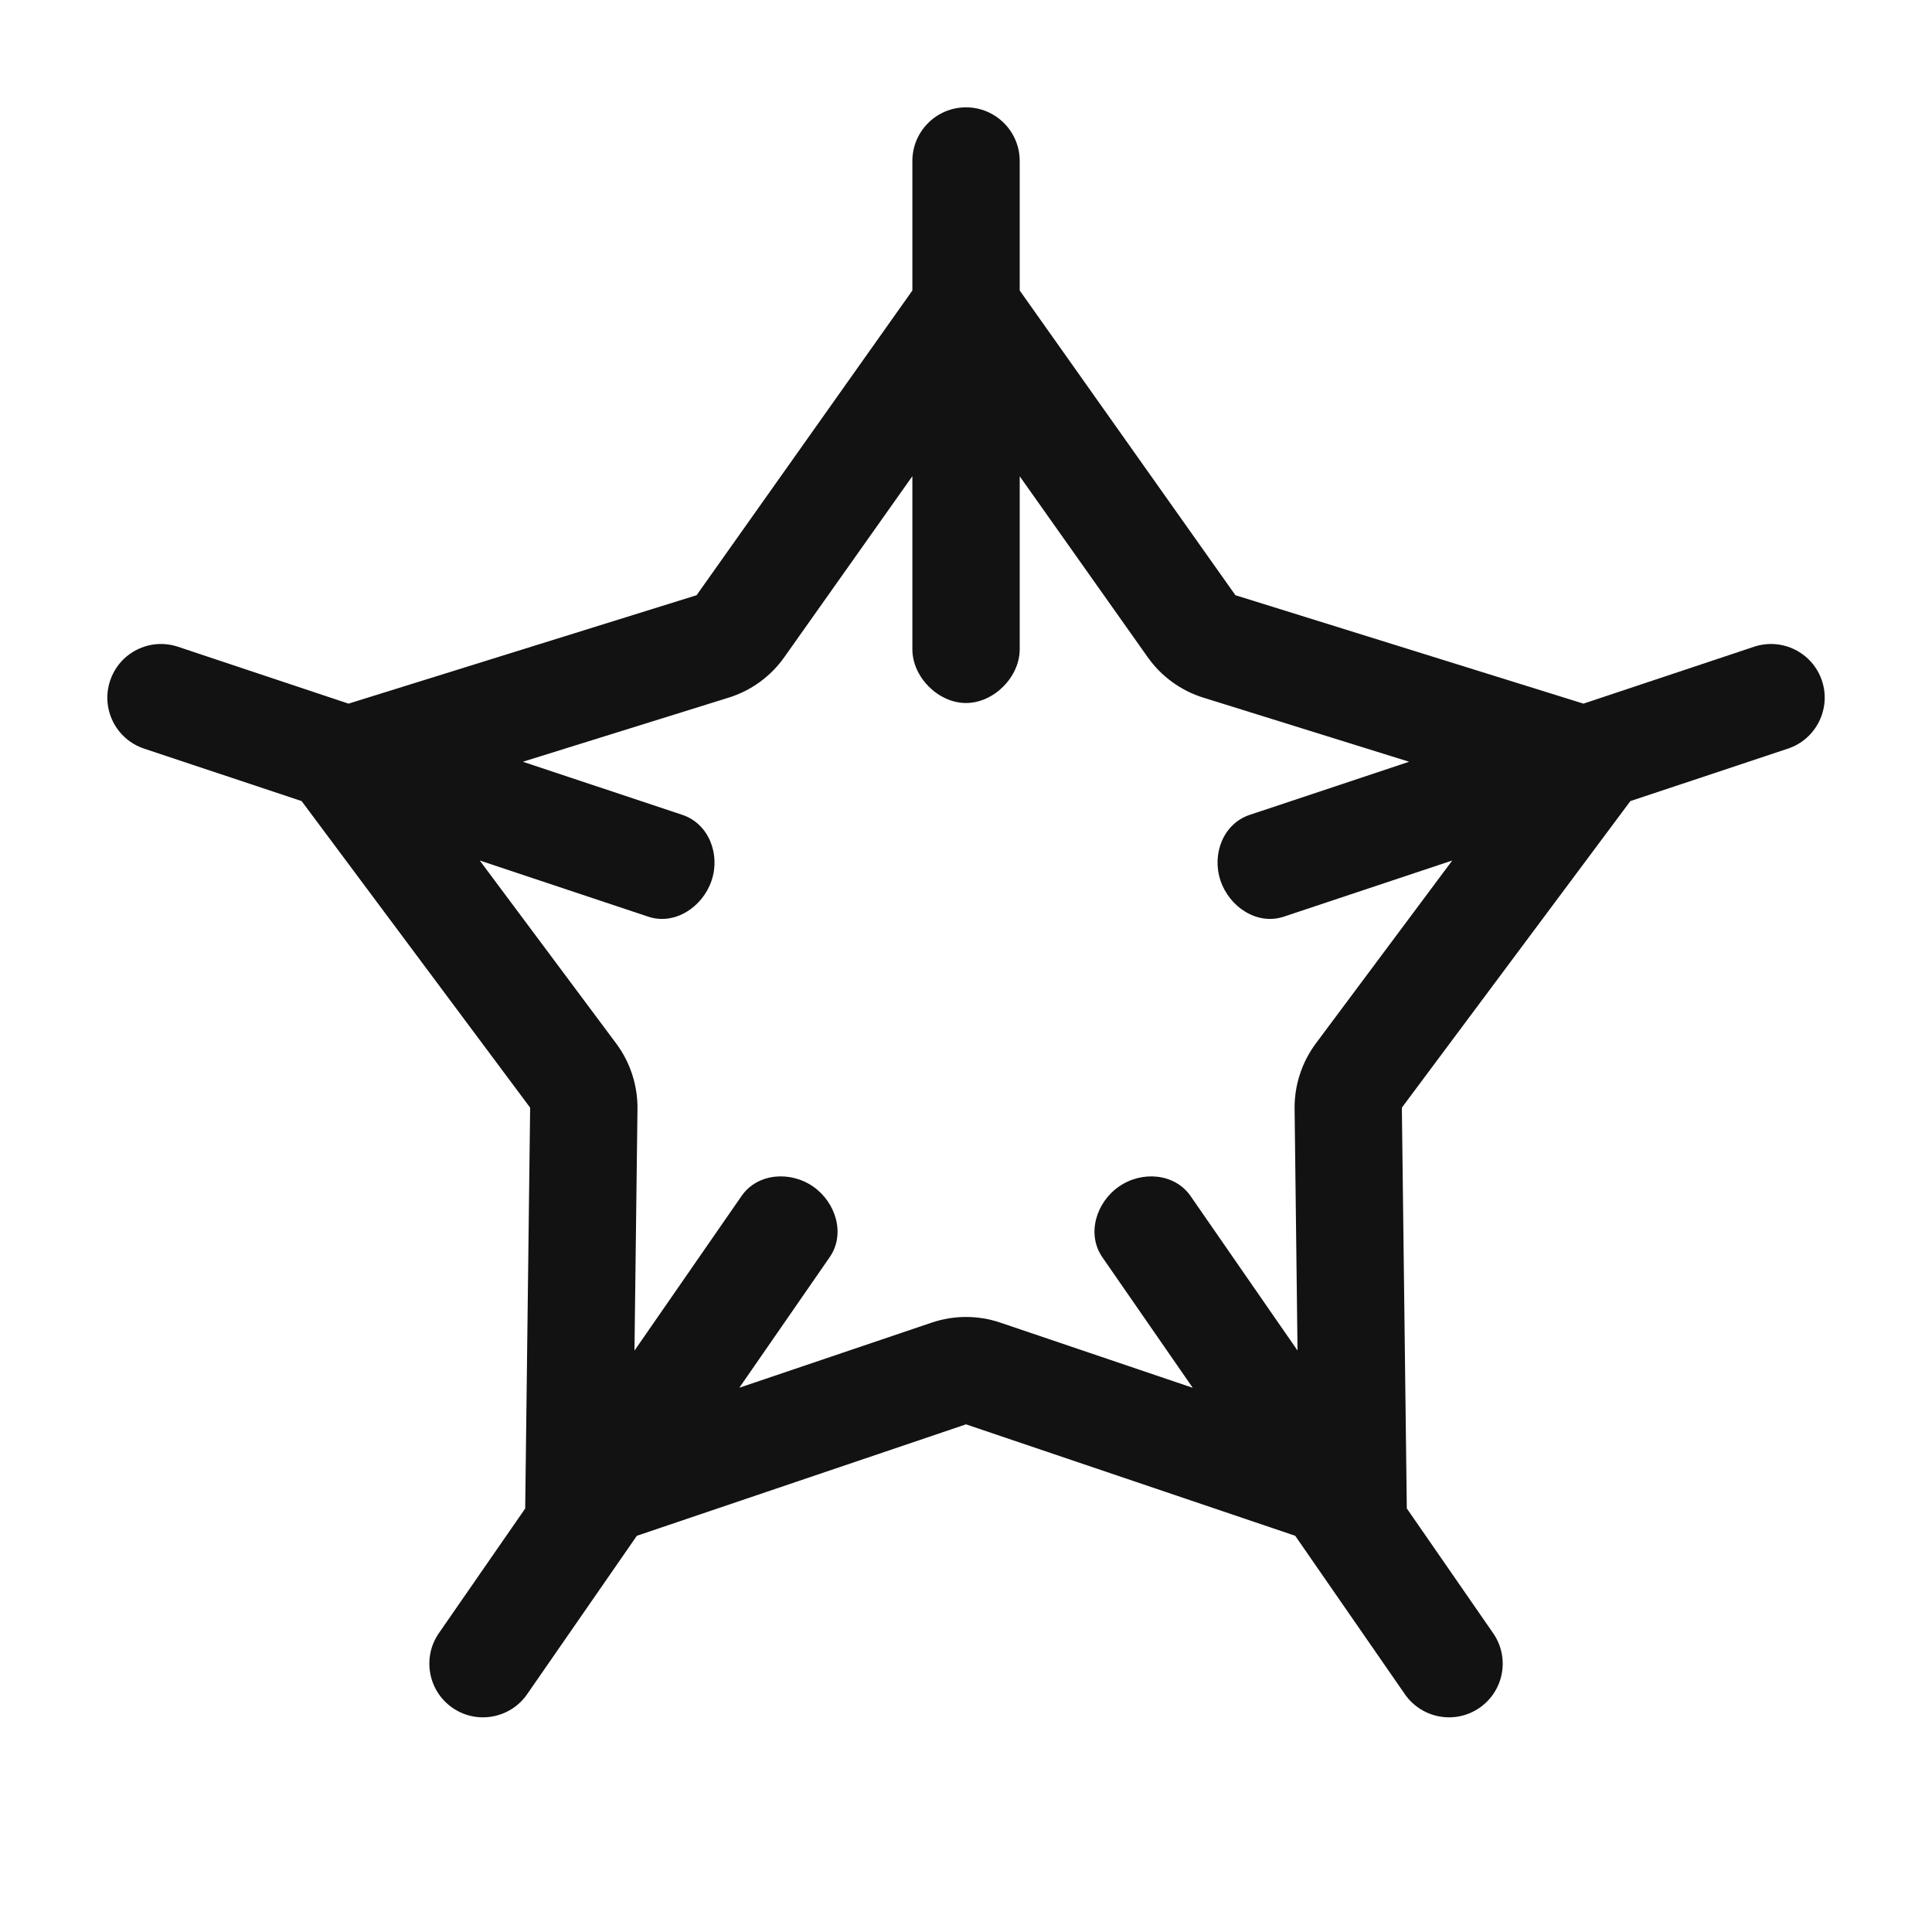 <svg width="25" height="25" viewBox="0 0 25 25" fill="none" xmlns="http://www.w3.org/2000/svg">
    <path fill-rule="evenodd" clip-rule="evenodd" d="M13.195 2.083C13.195 1.7 12.884 1.389 12.5 1.389C12.117 1.389 11.806 1.7 11.806 2.083V3.759L9.014 7.702L4.51 9.105L2.303 8.369C1.939 8.248 1.546 8.444 1.425 8.808C1.303 9.172 1.5 9.565 1.864 9.687L3.903 10.366L6.86 14.333L6.796 19.52L5.679 21.133C5.461 21.448 5.54 21.881 5.855 22.099C6.17 22.317 6.603 22.238 6.821 21.923L8.241 19.873L12.5 18.431L16.76 19.873L18.179 21.923C18.398 22.238 18.83 22.317 19.145 22.099C19.461 21.881 19.54 21.448 19.321 21.133L18.204 19.519L18.14 14.333L21.097 10.366L23.137 9.687C23.5 9.565 23.697 9.172 23.576 8.808C23.454 8.444 23.061 8.248 22.697 8.369L20.49 9.105L15.986 7.702L13.195 3.759V2.083ZM11.806 6.162V8.401C11.806 8.761 12.14 9.097 12.5 9.097C12.86 9.097 13.195 8.761 13.195 8.401V6.163L14.852 8.505C15.028 8.754 15.282 8.938 15.573 9.028L18.234 9.857L16.172 10.544C15.829 10.658 15.678 11.052 15.793 11.394C15.908 11.737 16.268 11.976 16.611 11.862L18.792 11.135L17.027 13.502C16.845 13.747 16.748 14.045 16.752 14.35L16.79 17.476L15.406 15.477C15.2 15.18 14.775 15.148 14.479 15.354C14.182 15.56 14.059 15.971 14.264 16.268L15.434 17.958L12.945 17.115C12.657 17.017 12.344 17.017 12.055 17.115L9.567 17.957L10.736 16.268C10.942 15.971 10.818 15.56 10.522 15.354C10.225 15.148 9.8 15.18 9.595 15.477L8.21 17.477L8.249 14.35C8.252 14.045 8.156 13.747 7.973 13.502L6.208 11.135L8.389 11.862C8.732 11.976 9.093 11.737 9.208 11.394C9.323 11.052 9.171 10.658 8.829 10.544L6.766 9.857L9.427 9.028C9.718 8.938 9.972 8.754 10.148 8.505L11.806 6.162Z" fill="#121212" />
</svg>